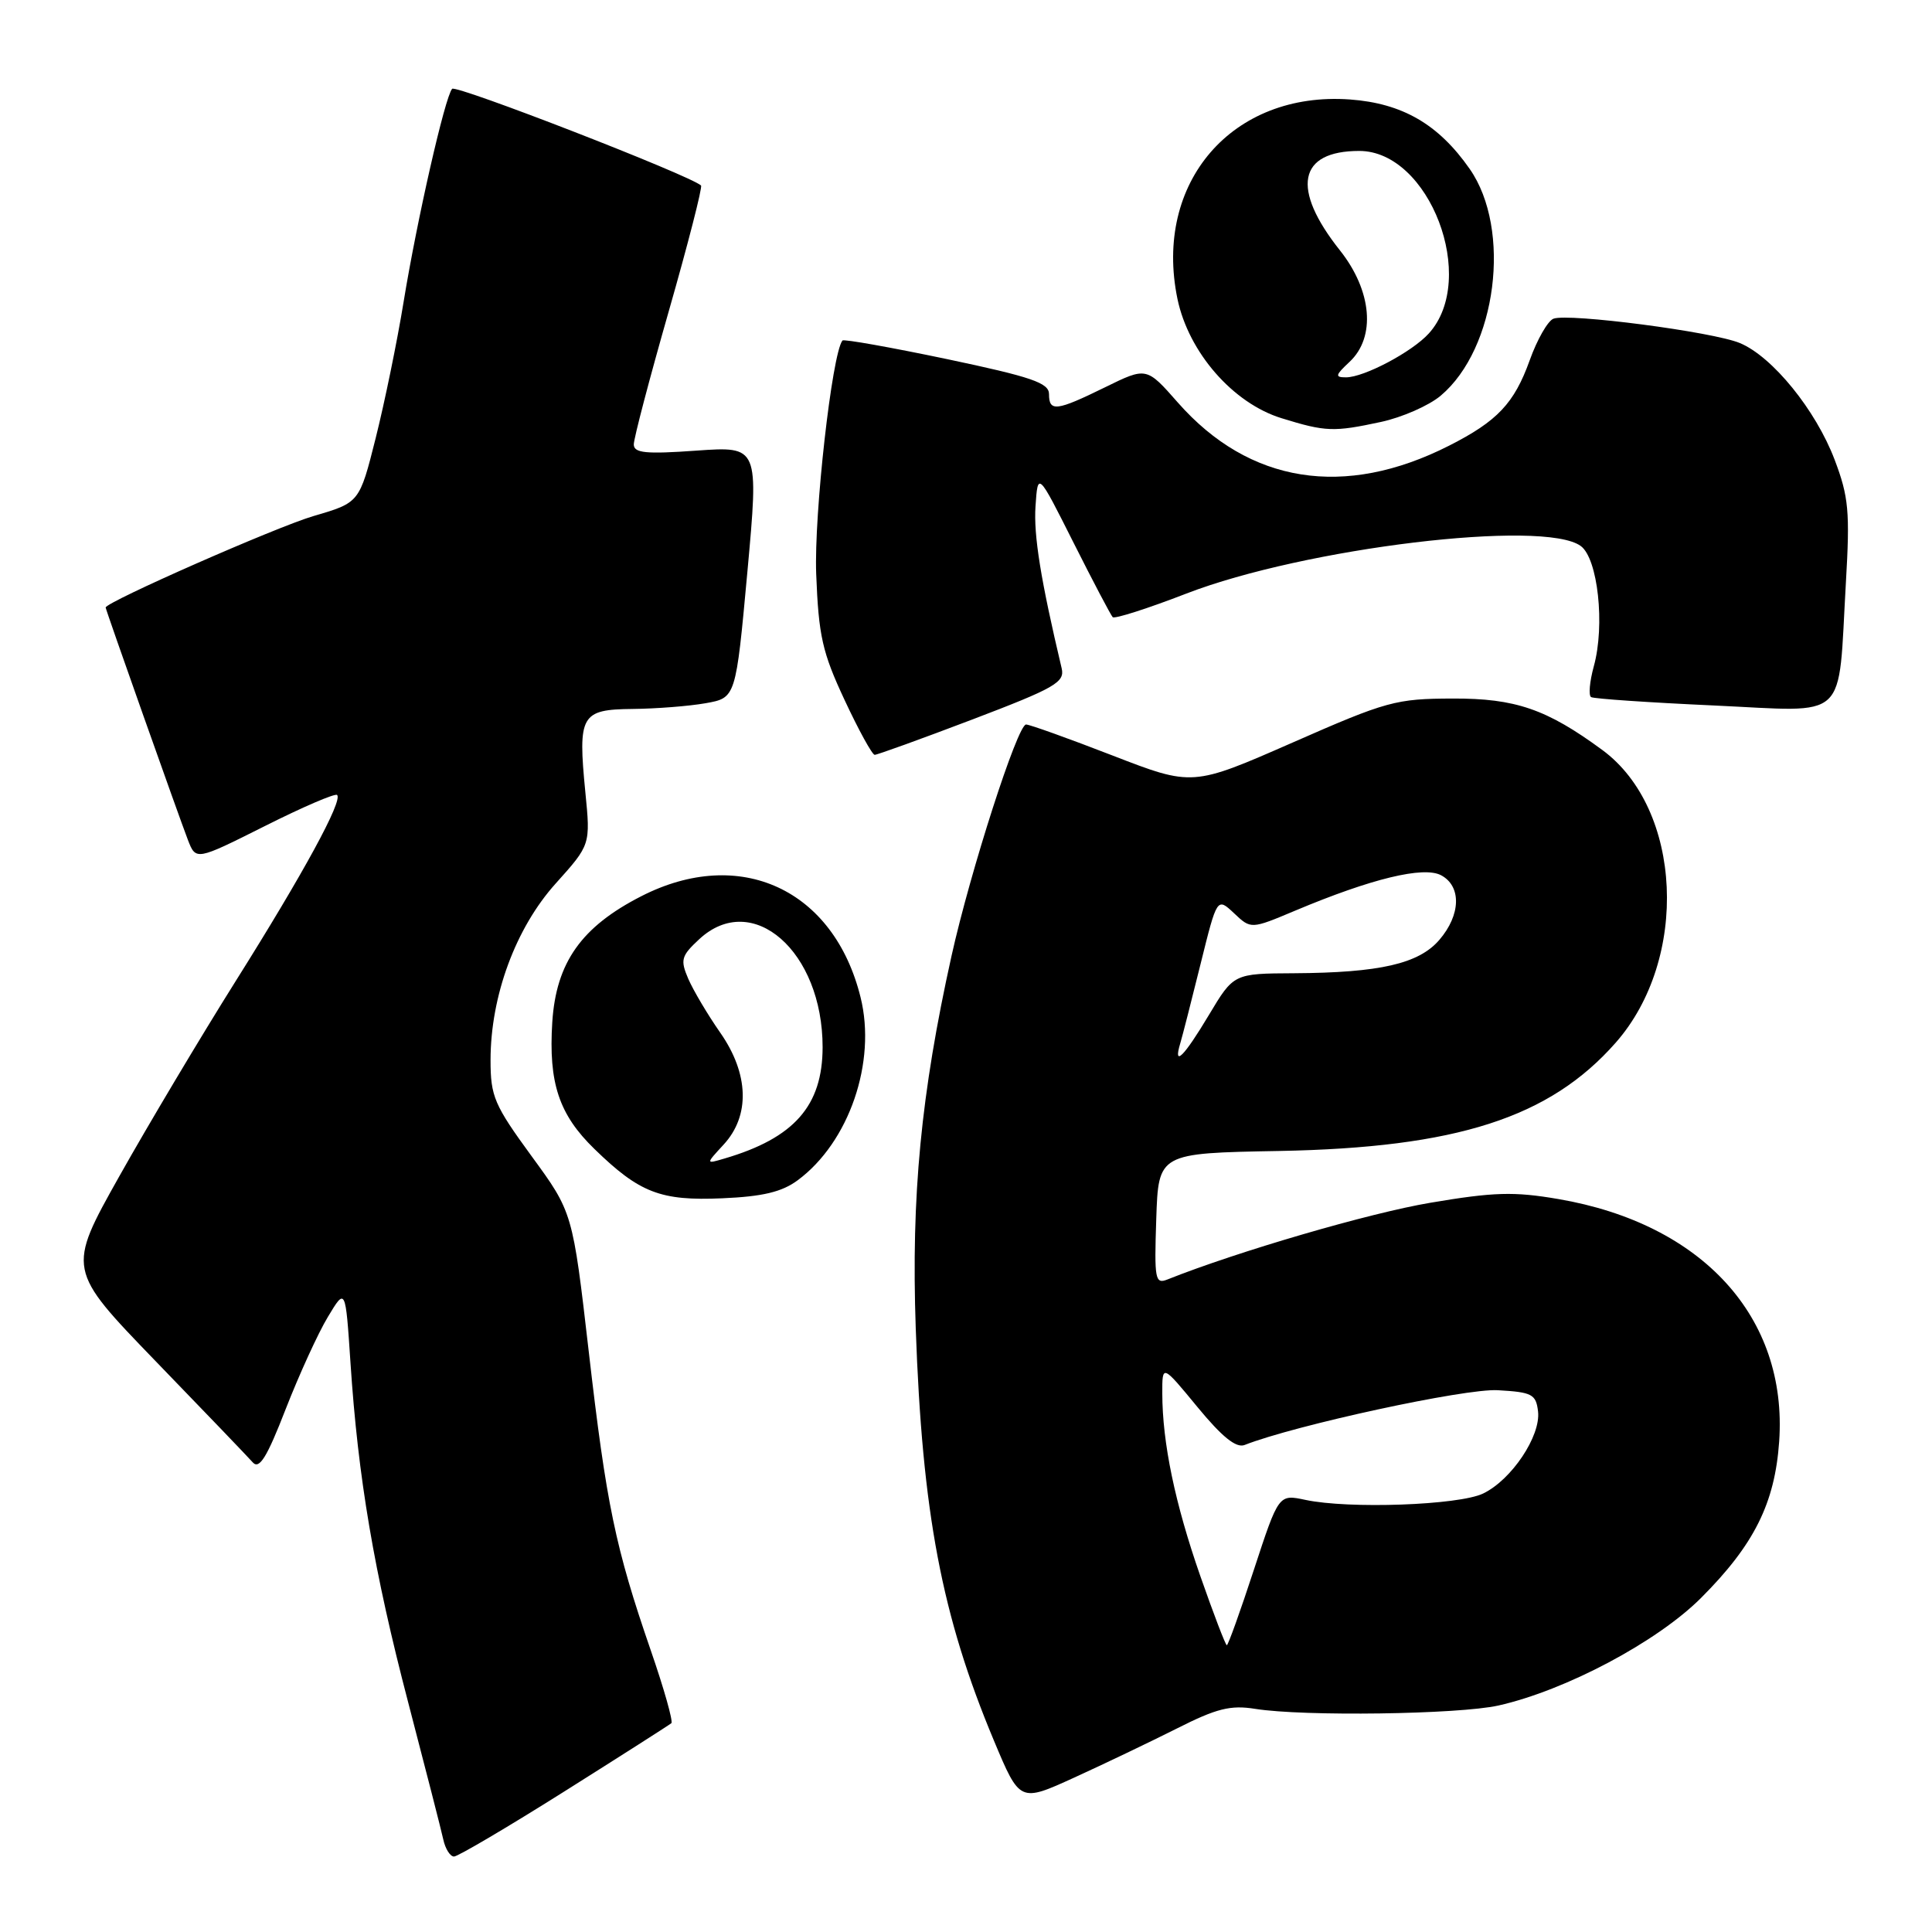 <?xml version="1.0" encoding="UTF-8" standalone="no"?>
<!DOCTYPE svg PUBLIC "-//W3C//DTD SVG 1.1//EN" "http://www.w3.org/Graphics/SVG/1.1/DTD/svg11.dtd" >
<svg xmlns="http://www.w3.org/2000/svg" xmlns:xlink="http://www.w3.org/1999/xlink" version="1.1" viewBox="0 0 256 256">
 <g >
 <path fill="currentColor"
d=" M 74.79 237.37 C 82.33 232.62 88.71 228.55 88.96 228.33 C 89.21 228.10 87.99 223.77 86.24 218.71 C 81.53 205.06 80.35 199.37 78.01 179.07 C 75.88 160.64 75.88 160.64 70.44 153.20 C 65.48 146.41 65.00 145.28 65.00 140.48 C 65.00 131.98 68.32 122.97 73.64 117.06 C 78.25 111.93 78.25 111.93 77.56 104.95 C 76.56 94.74 76.97 94.01 83.82 93.94 C 86.94 93.91 91.30 93.57 93.50 93.18 C 97.50 92.47 97.50 92.47 99.03 75.80 C 100.55 59.13 100.55 59.13 92.28 59.71 C 85.58 60.19 84.00 60.03 83.98 58.90 C 83.97 58.13 86.06 50.17 88.62 41.22 C 91.18 32.27 93.10 24.78 92.89 24.58 C 91.44 23.24 60.42 11.19 59.91 11.77 C 58.96 12.84 55.26 29.09 53.48 40.00 C 52.63 45.23 50.96 53.35 49.78 58.05 C 47.63 66.60 47.63 66.60 41.57 68.37 C 36.69 69.79 14.00 79.78 14.00 80.50 C 14.00 80.79 23.69 108.15 24.89 111.27 C 25.96 114.04 25.96 114.04 35.09 109.46 C 40.10 106.94 44.42 105.08 44.67 105.34 C 45.44 106.11 40.20 115.73 31.23 130.00 C 26.57 137.42 19.63 149.06 15.81 155.86 C 8.88 168.21 8.88 168.21 20.62 180.36 C 27.08 187.03 32.87 193.07 33.49 193.77 C 34.36 194.75 35.37 193.12 37.86 186.70 C 39.65 182.12 42.16 176.62 43.45 174.49 C 45.78 170.61 45.78 170.61 46.44 180.56 C 47.44 195.79 49.55 208.25 54.10 225.63 C 56.38 234.36 58.47 242.51 58.74 243.75 C 59.01 244.99 59.65 246.00 60.16 246.00 C 60.66 246.00 67.25 242.12 74.79 237.37 Z  M 155.95 229.03 C 161.19 226.38 163.05 225.91 166.30 226.43 C 172.71 227.46 193.26 227.17 198.55 225.99 C 207.45 223.99 219.57 217.56 225.39 211.74 C 232.43 204.70 235.18 199.19 235.75 191.00 C 236.89 174.55 225.59 162.15 206.49 158.88 C 200.60 157.87 197.94 157.95 189.54 159.37 C 181.45 160.73 163.99 165.83 154.71 169.53 C 153.06 170.19 152.94 169.57 153.21 161.52 C 153.50 152.80 153.50 152.80 169.50 152.51 C 193.02 152.07 205.33 148.11 214.09 138.16 C 223.85 127.07 222.94 107.20 212.32 99.38 C 204.95 93.96 200.80 92.53 192.50 92.56 C 184.96 92.58 183.74 92.91 171.26 98.40 C 158.01 104.21 158.01 104.21 147.42 100.11 C 141.59 97.85 136.43 96.00 135.96 96.00 C 134.83 96.00 128.58 115.42 126.08 126.67 C 122.03 144.94 120.73 158.47 121.34 176.00 C 122.20 200.50 124.78 214.11 131.70 230.64 C 135.13 238.83 135.13 238.83 142.34 235.54 C 146.31 233.73 152.43 230.80 155.95 229.03 Z  M 105.70 156.39 C 112.51 151.35 116.16 140.73 114.03 132.15 C 110.49 117.82 98.03 112.08 84.98 118.75 C 77.03 122.81 73.69 127.54 73.18 135.44 C 72.67 143.49 74.06 147.68 78.77 152.25 C 84.74 158.06 87.53 159.14 95.70 158.78 C 101.07 158.55 103.61 157.94 105.70 156.39 Z  M 128.83 95.34 C 139.78 91.17 141.11 90.41 140.68 88.57 C 137.90 76.84 136.95 70.95 137.21 67.08 C 137.52 62.50 137.52 62.50 142.25 71.91 C 144.85 77.08 147.19 81.52 147.44 81.78 C 147.70 82.03 152.09 80.63 157.20 78.65 C 172.90 72.59 204.57 68.77 209.46 72.35 C 211.73 74.01 212.69 82.85 211.19 88.28 C 210.63 90.32 210.47 92.16 210.83 92.37 C 211.20 92.59 218.52 93.09 227.11 93.48 C 245.19 94.31 243.51 95.88 244.59 77.20 C 245.14 67.78 244.96 65.83 243.10 60.92 C 240.60 54.33 234.86 47.26 230.55 45.46 C 226.98 43.96 207.83 41.47 205.84 42.23 C 205.09 42.52 203.67 45.00 202.69 47.75 C 200.64 53.45 198.41 55.81 192.00 59.06 C 178.16 66.08 165.52 64.07 156.08 53.35 C 151.92 48.62 151.92 48.62 146.44 51.31 C 139.98 54.48 139.00 54.60 139.00 52.22 C 139.00 50.74 136.72 49.95 125.47 47.58 C 118.02 46.02 111.80 44.91 111.63 45.12 C 110.24 46.87 107.85 68.16 108.15 76.05 C 108.47 84.27 108.96 86.44 111.91 92.75 C 113.77 96.74 115.57 100.01 115.90 100.02 C 116.23 100.02 122.05 97.92 128.83 95.34 Z  M 182.98 55.91 C 185.77 55.31 189.34 53.75 190.90 52.43 C 198.32 46.19 200.34 30.40 194.74 22.38 C 190.61 16.46 185.82 13.69 178.87 13.18 C 163.29 12.06 152.82 24.17 156.02 39.61 C 157.50 46.70 163.38 53.44 169.83 55.42 C 175.66 57.22 176.71 57.26 182.98 55.91 Z  M 159.04 208.81 C 155.69 199.21 154.02 191.17 154.01 184.64 C 154.00 180.77 154.00 180.77 158.66 186.43 C 161.93 190.40 163.79 191.90 164.91 191.47 C 171.60 188.84 194.17 183.95 198.47 184.21 C 203.02 184.47 203.53 184.74 203.80 187.03 C 204.17 190.28 200.29 196.09 196.52 197.90 C 193.30 199.45 178.70 199.97 172.96 198.74 C 169.43 197.99 169.43 197.99 166.15 207.99 C 164.35 213.50 162.73 218.00 162.56 218.00 C 162.39 218.00 160.81 213.87 159.04 208.81 Z  M 156.39 138.25 C 156.68 137.29 157.89 132.54 159.09 127.70 C 161.27 118.90 161.27 118.90 163.52 121.01 C 165.76 123.13 165.76 123.13 171.63 120.66 C 181.74 116.41 188.64 114.74 190.96 115.98 C 193.67 117.43 193.57 121.23 190.72 124.54 C 188.00 127.71 182.82 128.89 171.48 128.96 C 163.47 129.00 163.47 129.00 160.18 134.50 C 156.86 140.05 155.42 141.47 156.39 138.25 Z  M 95.88 151.67 C 99.41 147.85 99.25 142.30 95.44 136.84 C 93.77 134.45 91.87 131.24 91.20 129.70 C 90.12 127.18 90.26 126.67 92.65 124.45 C 99.70 117.91 109.01 126.06 109.00 138.77 C 108.99 146.53 105.23 150.80 96.00 153.51 C 93.50 154.25 93.50 154.25 95.88 151.67 Z  M 178.81 47.96 C 182.33 44.69 181.80 38.54 177.56 33.19 C 171.04 24.99 172.01 20.00 180.11 20.00 C 189.42 20.00 195.88 36.95 189.33 44.18 C 187.13 46.62 180.75 50.00 178.35 50.00 C 176.86 50.00 176.93 49.72 178.81 47.96 Z "/>
</g>
</svg>